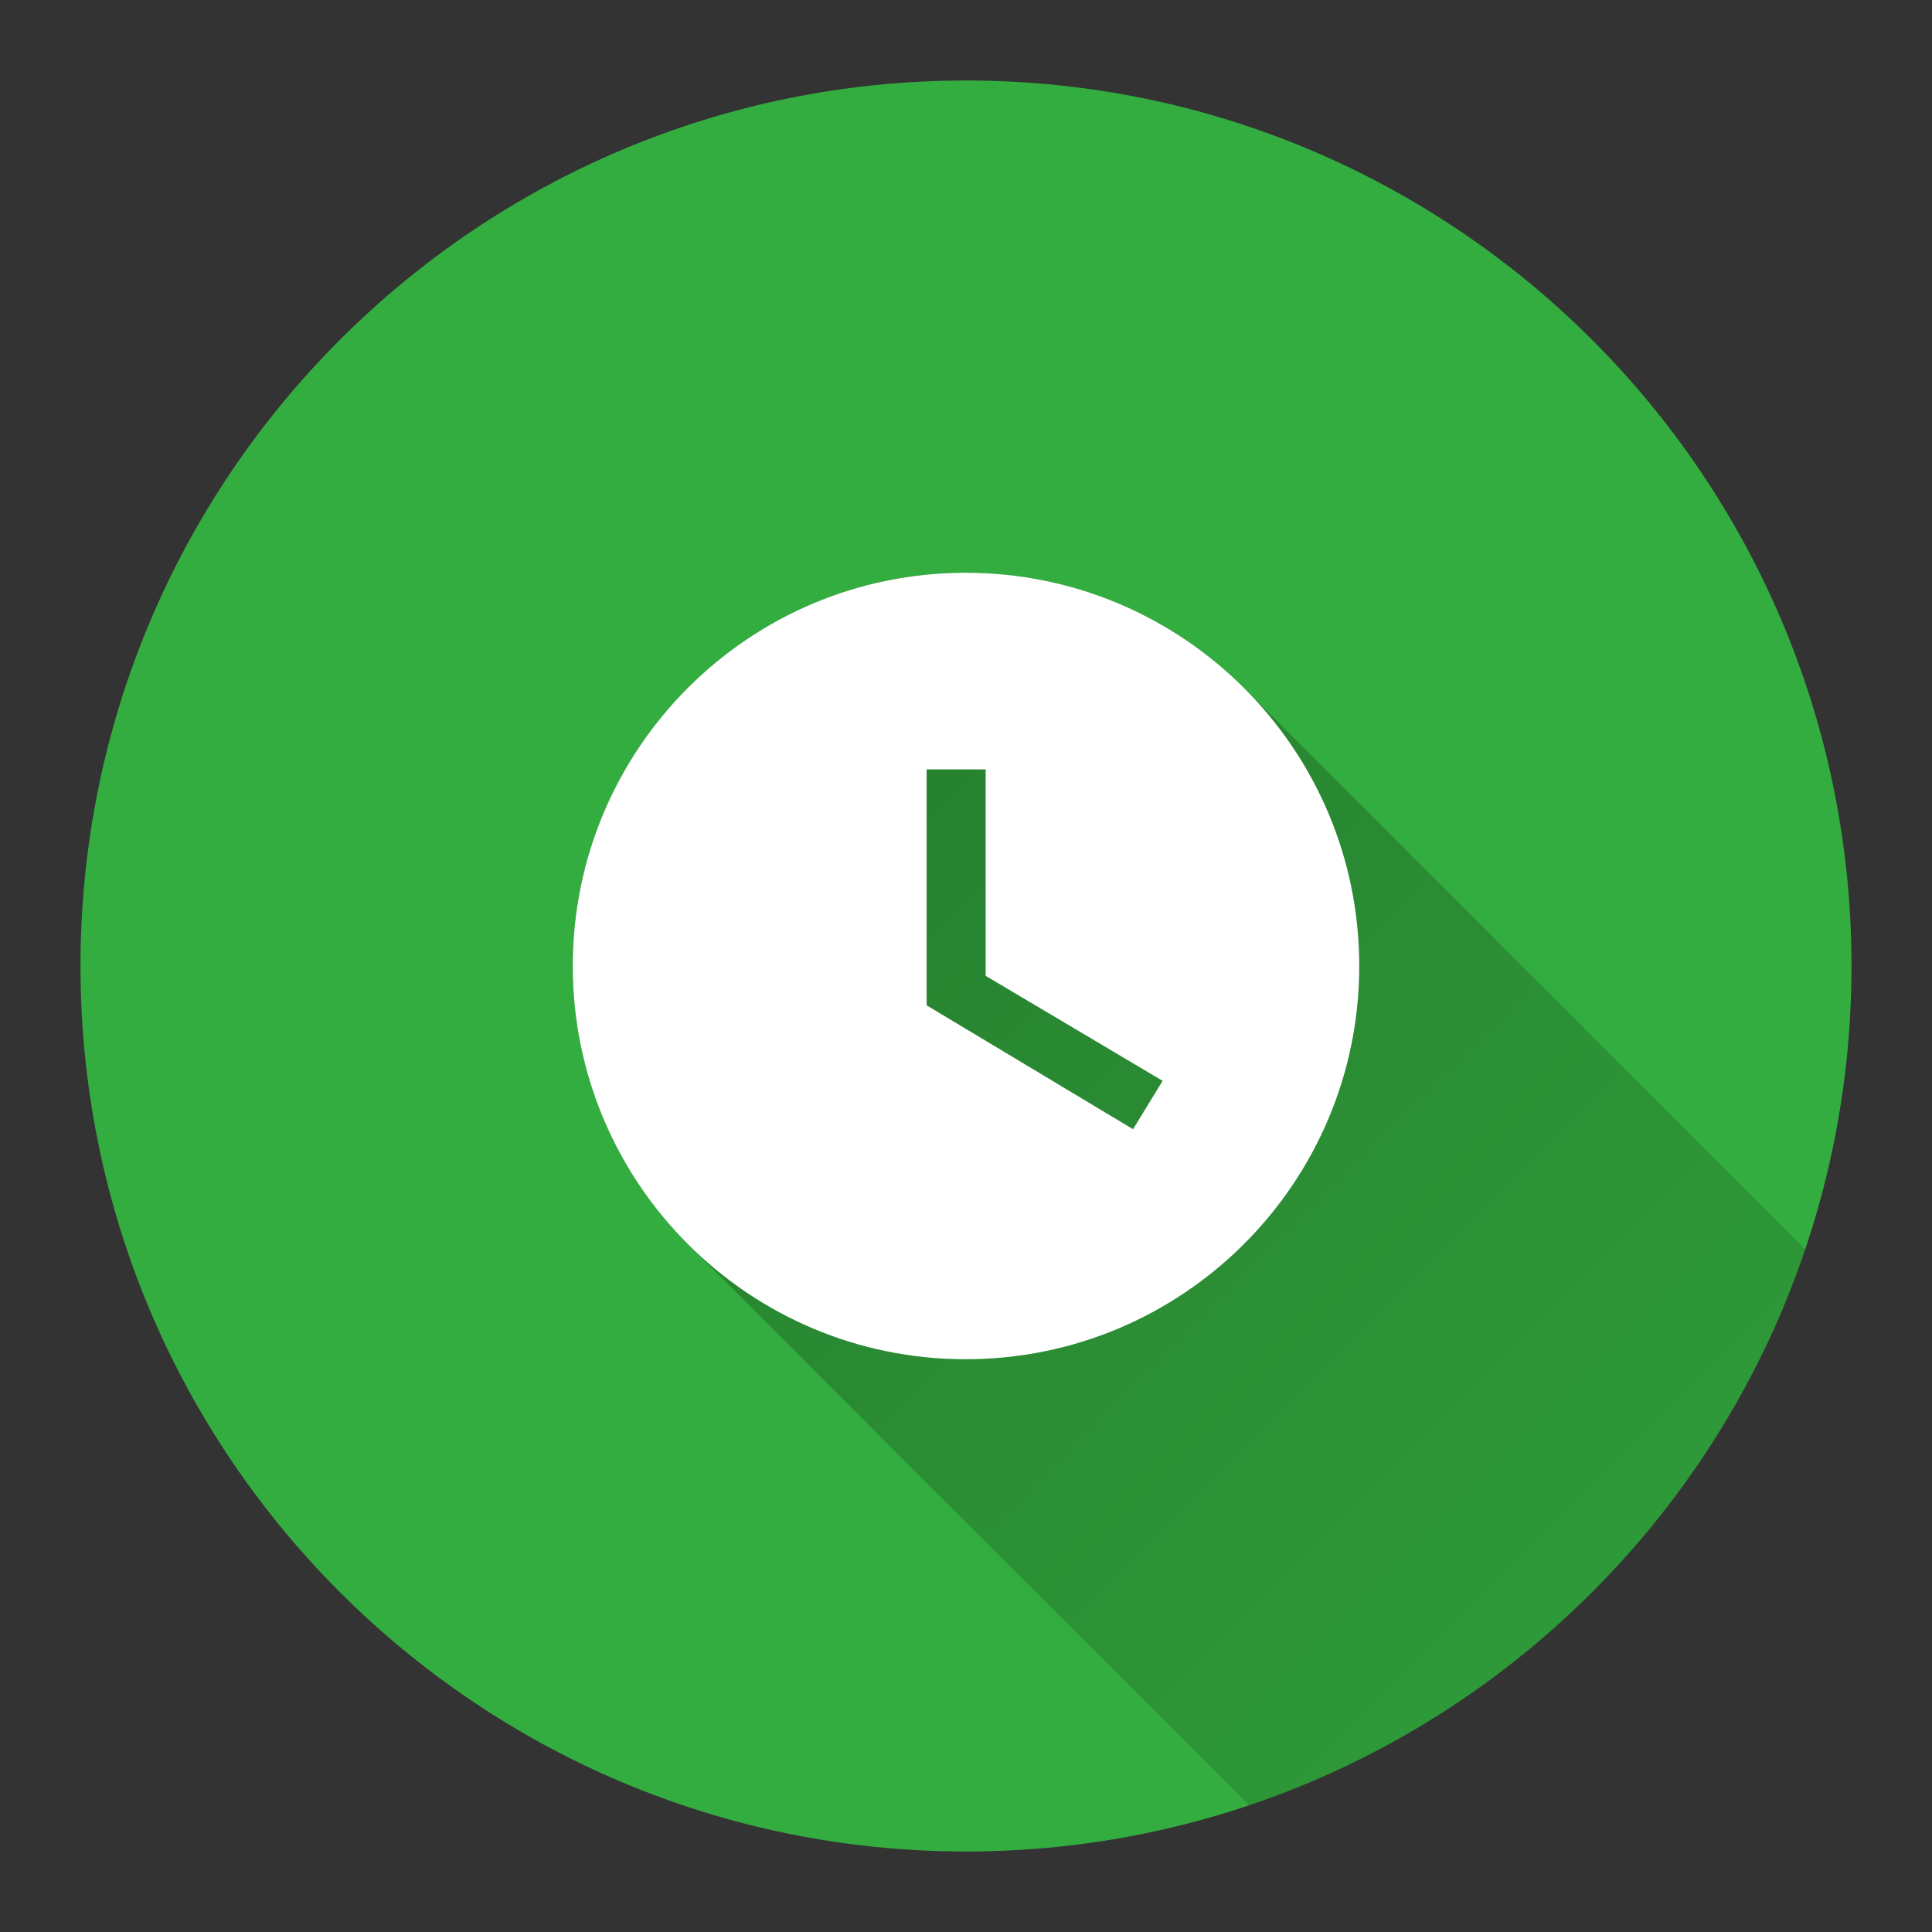 <svg version="1.1" xmlns="http://www.w3.org/2000/svg" xmlns:xlink="http://www.w3.org/1999/xlink" width="48" height="48"><rect width="100%" height="100%" fill="#333333" stroke="none"/><defs><linearGradient x1="14.23" y1="14.23" x2="54.983" y2="54.983" gradientUnits="userSpaceOnUse" id="color-1"><stop offset="0" stop-color="#000000" stop-opacity="0.3"></stop><stop offset="1" stop-color="#000000" stop-opacity="0"></stop></linearGradient><filter id="dropshadow-base"><feColorMatrix type="matrix" values="0 0 0 0 0  0 0 0 0 0  0 0 0 0 0  0 0 0 .8 0"></feColorMatrix> <feOffset dx="0" dy="1"></feOffset> <feGaussianBlur stdDeviation="1"></feGaussianBlur> <feComposite in="SourceGraphic"></feComposite></filter><filter id="dropshadow-banner" x="-10%" y="-10%" width="120%" height="130%"><feColorMatrix type="matrix" values="0 0 0 0 0  0 0 0 0 0  0 0 0 0 0  0 0 0 .4 0"></feColorMatrix> <feOffset dx="0" dy="1"></feOffset> <feGaussianBlur stdDeviation="0.5"></feGaussianBlur> <feComposite in="SourceGraphic"></feComposite></filter></defs><g fill="none" fill-rule="nonzero" stroke="none" stroke-width="none" stroke-linecap="butt" stroke-linejoin="miter" stroke-miterlimit="10" stroke-dasharray="" stroke-dashoffset="0" font-family="none" font-weight="none" font-size="none" text-anchor="none" style="mix-blend-mode: normal"><path d="M2,24c0,-12.15 9.85,-22 22,-22c12.15,0 22,9.85 22,22c0,12.15 -9.85,22 -22,22c-12.15,0 -22,-9.85 -22,-22z" id="base 1 5" fill="#34ad40" stroke-width="1"></path><path d="M30.909,17.095l13.942,13.942c-2.19,6.491 -7.326,11.627 -13.818,13.815l-13.94,-13.94c-1.769,-1.769 -2.863,-4.213 -2.863,-6.912c0,-5.393 4.367,-9.77 9.76,-9.77c2.703,0 5.149,1.095 6.918,2.865z" fill="url(#color-1)" stroke-width="1"></path><path d="M23.99,14.23c-5.393,0 -9.76,4.377 -9.76,9.77c0,5.393 4.367,9.77 9.76,9.77c5.403,0 9.78,-4.377 9.78,-9.77c0,-5.393 -4.377,-9.77 -9.78,-9.77zM28.152,28.055l-5.129,-3.078v-5.862h1.466v5.129l4.397,2.609z" fill="none" stroke-width="0"></path><path d="M33.77,24c0,5.393 -4.377,9.77 -9.78,9.77c-5.393,0 -9.76,-4.377 -9.76,-9.77c0,-5.393 4.367,-9.77 9.76,-9.77c5.403,0 9.78,4.377 9.78,9.77zM28.885,26.853l-4.397,-2.609v-5.129h-1.466v5.862l5.129,3.078z" fill="#ffffff" stroke-width="0"></path><path d="M2,24c0,-12.15 9.85,-22 22,-22c12.15,0 22,9.85 22,22c0,12.15 -9.85,22 -22,22c-12.15,0 -22,-9.85 -22,-22z" id="base 1 1 1" fill="none" stroke-width="1"></path><g fill="#000000" stroke-width="1" font-family="Roboto, sans-serif" font-weight="400" font-size="14" text-anchor="start"></g><rect x="2" y="2" width="44" height="22" fill="none" stroke-width="1"></rect><path d="M2,24v-22h44v22z" fill="none" stroke-width="1"></path><path d="M2,24v-22h44v22z" fill="none" stroke-width="1"></path><path d="M2,24v-22h44v22z" fill="none" stroke-width="1"></path><path d="M2,24v-22h44v22z" fill="none" stroke-width="1"></path></g></svg>